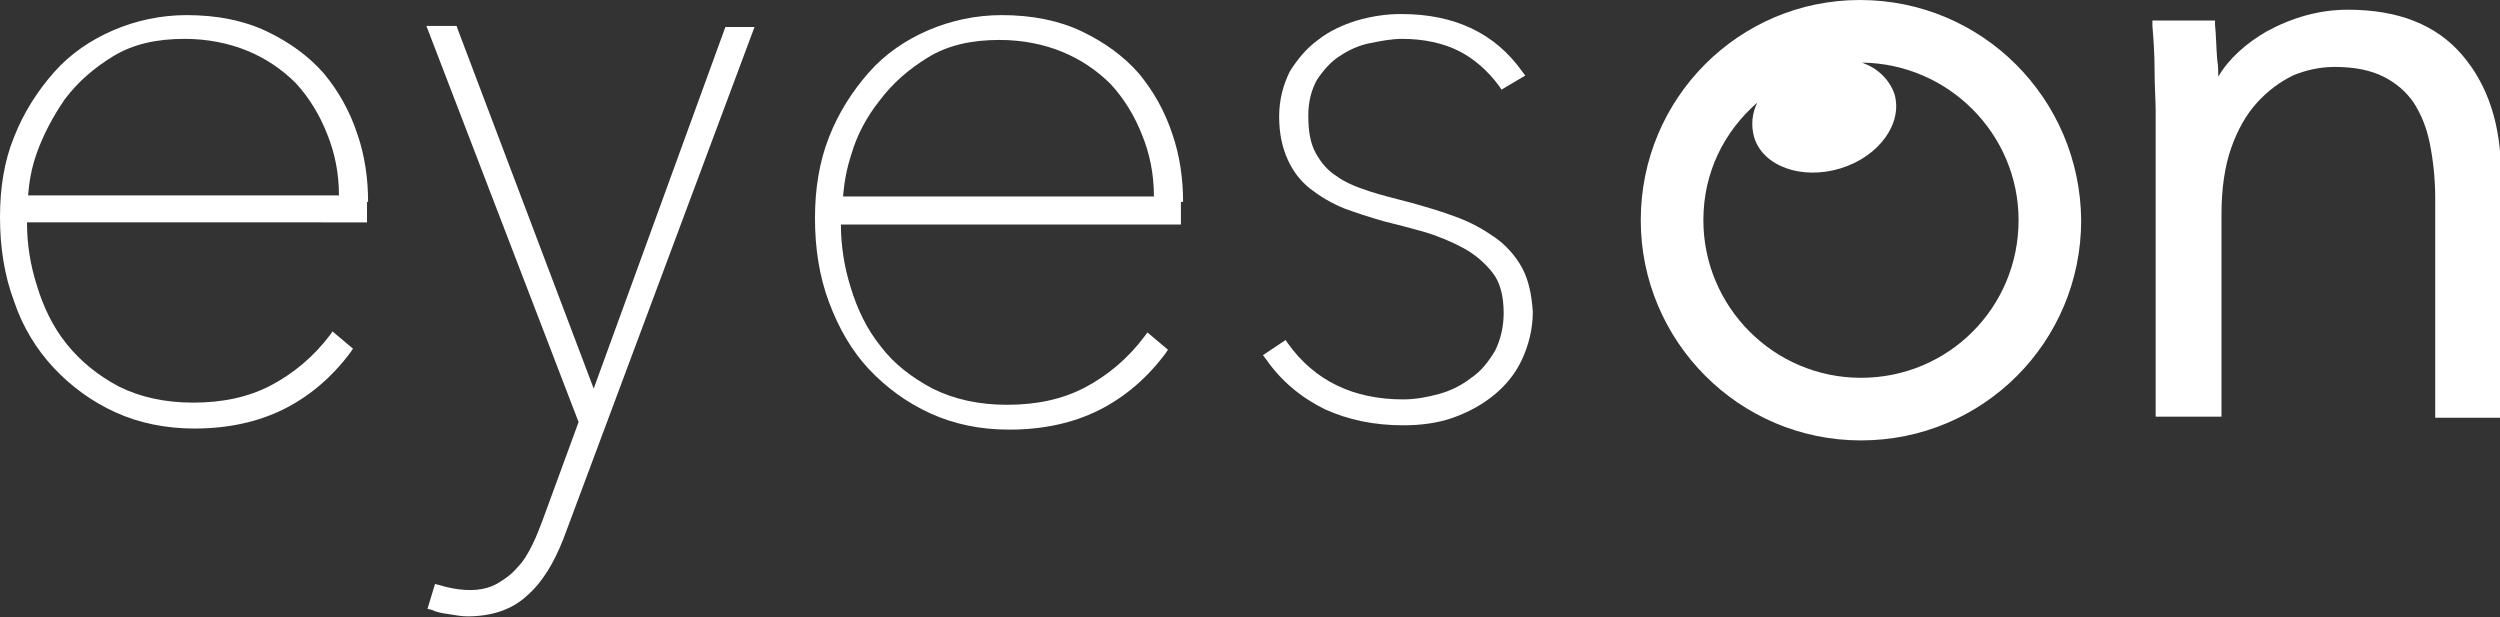 <?xml version="1.0" encoding="utf-8"?>
<!-- Generator: Adobe Illustrator 27.5.0, SVG Export Plug-In . SVG Version: 6.00 Build 0)  -->
<svg version="1.1" id="Ebene_1" xmlns="http://www.w3.org/2000/svg" xmlns:xlink="http://www.w3.org/1999/xlink" x="0px" y="0px"
	 viewBox="0 0 231.6 57.2" style="enable-background:new 0 0 231.6 57.2;" xml:space="preserve">
<rect x="0" y="0" width="231.6" height="57.2" fill="#333333" stroke="none"/>
<style type="text/css">
	.st0{fill:#FFFFFF;}
</style>
<g>
	<path class="st0" d="M30,6.8c-1.4-1.6-3.2-2.9-5.3-3.9c-2.1-1-4.6-1.5-7.4-1.5c-2.4,0-4.7,0.5-6.8,1.4C8.4,3.7,6.5,5,5,6.7
		s-2.8,3.7-3.7,6C0.4,14.9,0,17.4,0,20.1c0,2.8,0.4,5.4,1.3,7.8c0.8,2.4,2.1,4.5,3.7,6.2c1.6,1.7,3.5,3.1,5.7,4.1s4.7,1.5,7.3,1.5
		c3.1,0,5.9-0.6,8.3-1.8c2.4-1.2,4.5-3,6.2-5.3l0.2-0.3l-1.9-1.6L30.6,31c-1.5,2-3.4,3.6-5.5,4.7c-2.1,1.1-4.5,1.6-7.2,1.6
		c-2.6,0-4.9-0.5-6.9-1.5c-1.9-1-3.5-2.3-4.8-3.9c-1.3-1.6-2.2-3.5-2.8-5.5c-0.6-1.9-0.9-3.8-0.9-5.8H34v-1.9h0.1
		c0-2.1-0.3-4.3-1-6.3C32.4,10.3,31.4,8.5,30,6.8z M2.6,18.1c0.1-1.2,0.3-2.5,0.8-3.9c0.6-1.7,1.5-3.4,2.6-5c1.2-1.6,2.7-2.9,4.5-4
		s4-1.6,6.6-1.6c2.1,0,4.1,0.4,5.8,1.1c1.7,0.7,3.2,1.7,4.5,3c1.2,1.3,2.2,2.9,2.9,4.7c0.7,1.7,1.1,3.6,1.1,5.7H2.6z"/>
	<path class="st0" d="M55,36L42.4,2.7l-0.1-0.3h-2.8l14.1,36.7l-3.3,9c-0.3,0.8-0.6,1.6-1,2.4c-0.4,0.8-0.8,1.5-1.4,2.1
		c-0.5,0.6-1.2,1.1-1.9,1.5c-1.1,0.6-2.5,0.7-4.1,0.4c-0.5-0.1-0.9-0.2-1.2-0.3l-0.4-0.1l-0.7,2.3l0.4,0.1c0.4,0.2,0.9,0.3,1.6,0.4
		c0.6,0.1,1.2,0.2,1.7,0.2c2.2,0,4.1-0.6,5.5-1.9c1.4-1.2,2.5-3,3.4-5.3L69.9,2.5h-2.7L55,36z"/>
	<path class="st0" d="M228.1,5.1L228.1,5.1c-2.4-2.8-5.9-4.2-10.6-4.2c-2.6,0-5.1,0.7-7.5,2c-1.9,1.1-3.5,2.5-4.5,4.2
		c0-0.5,0-1-0.1-1.6c-0.1-1.2-0.1-2.3-0.2-3.2V1.9h-5.8v0.5c0.1,1.2,0.2,2.6,0.2,4.1s0.1,2.8,0.1,3.7v28.4h6.1V19.8
		c0-2.3,0.3-4.4,0.9-6.1s1.4-3.1,2.4-4.2c1-1.1,2.1-1.9,3.3-2.5c1.2-0.5,2.5-0.8,3.9-0.8c1.8,0,3.3,0.3,4.5,0.9
		c1.2,0.6,2.1,1.4,2.8,2.4c0.7,1.1,1.2,2.3,1.5,3.8c0.3,1.5,0.5,3.2,0.5,5.1v20.3h6.1V16.2C231.7,11.6,230.5,7.9,228.1,5.1z"/>
	<path class="st0" d="M172.3,0C161.1,0,152,9.1,152,20.4c0,11.2,9.1,20.4,20.4,20.4s20.4-9.1,20.4-20.4C192.7,9.1,183.6,0,172.3,0z
		 M172.4,35c-8.1,0-14.6-6.6-14.6-14.6c0-4.4,1.9-8.2,5-10.9c-0.5,1-0.6,2.1-0.3,3.2c0.8,2.7,4.4,4,8,2.9c3.6-1.1,5.8-4.2,5-6.9
		c-0.5-1.4-1.6-2.4-3-2.9c8,0.1,14.5,6.6,14.5,14.6C187,28.5,180.5,35,172.4,35z"/>
	<path class="st0" d="M141,24.8c-0.6-1.1-1.5-2.1-2.5-2.8s-2.2-1.4-3.6-1.9c-1.3-0.5-2.7-0.9-4.1-1.3c-1.5-0.4-2.8-0.7-4-1.1
		s-2.2-0.8-3-1.4c-0.8-0.5-1.4-1.2-1.9-2.1s-0.7-2-0.7-3.5c0-1.3,0.3-2.4,0.8-3.3c0.6-0.9,1.3-1.7,2.1-2.2c0.9-0.6,1.8-1,2.8-1.2
		s2-0.4,3-0.4c2,0,3.8,0.4,5.2,1.1c1.4,0.7,2.7,1.8,3.8,3.3l0.2,0.3l2.2-1.3L141,6.6c-2.5-3.5-6.2-5.3-11.2-5.3
		c-1.4,0-2.7,0.2-4.1,0.6c-1.3,0.4-2.6,1-3.6,1.8c-1.1,0.8-1.9,1.8-2.6,2.9c-0.6,1.2-1,2.6-1,4.2c0,1.6,0.3,2.9,0.8,4
		c0.5,1.1,1.2,2,2.1,2.7c0.9,0.7,1.9,1.3,3.1,1.8c1.1,0.4,2.3,0.8,3.7,1.2c1.2,0.3,2.4,0.6,3.8,1c1.3,0.4,2.5,0.9,3.6,1.5
		c1.1,0.6,2,1.4,2.7,2.3c0.7,0.9,1,2.2,1,3.7c0,1.3-0.3,2.5-0.8,3.5c-0.6,1-1.3,1.9-2.2,2.5c-0.9,0.7-1.9,1.2-3,1.5
		c-1.1,0.3-2.2,0.5-3.3,0.5c-4.6,0-8.2-1.7-10.7-5.2l-0.2-0.3l-2.1,1.4l0.3,0.4c1.4,2,3.2,3.5,5.4,4.6c2.2,1,4.6,1.5,7.3,1.5
		c1.6,0,3.2-0.2,4.6-0.7c1.4-0.5,2.7-1.2,3.8-2.1c1.1-0.9,2-2,2.6-3.3c0.6-1.3,1-2.8,1-4.4C141.9,27.3,141.6,25.9,141,24.8L141,24.8
		z"/>
	<path class="st0" d="M105.5,6.8c-1.4-1.6-3.2-2.9-5.3-3.9c-2.1-1-4.6-1.5-7.4-1.5c-2.4,0-4.7,0.5-6.8,1.4c-2.1,0.9-4,2.2-5.5,3.9
		s-2.8,3.7-3.7,6c-0.9,2.3-1.3,4.8-1.3,7.5c0,2.8,0.4,5.4,1.3,7.8c0.9,2.4,2.1,4.5,3.7,6.2s3.5,3.1,5.7,4.1c2.2,1,4.6,1.5,7.3,1.5
		c3.1,0,5.9-0.6,8.3-1.8c2.4-1.2,4.5-3,6.2-5.3l0.2-0.3l-1.9-1.6l-0.3,0.4c-1.5,2-3.4,3.6-5.5,4.7c-2.1,1.1-4.5,1.6-7.2,1.6
		c-2.6,0-4.9-0.5-6.9-1.5c-1.9-1-3.6-2.3-4.8-3.9c-1.3-1.6-2.2-3.5-2.8-5.5c-0.6-1.9-0.9-3.9-0.9-5.8h31.5v-2.1h0.2
		c0-2.1-0.3-4.3-1-6.3C107.9,10.3,106.9,8.5,105.5,6.8z M78.1,18.2c0.1-1.2,0.3-2.5,0.8-4c0.5-1.7,1.4-3.4,2.6-4.9
		c1.2-1.6,2.7-2.9,4.5-4c1.8-1.1,4-1.6,6.6-1.6c2.1,0,4.1,0.4,5.8,1.1c1.7,0.7,3.2,1.7,4.5,3c1.2,1.3,2.2,2.9,2.9,4.7
		c0.7,1.7,1.1,3.6,1.1,5.7H78.1z"/>
</g>
</svg>

